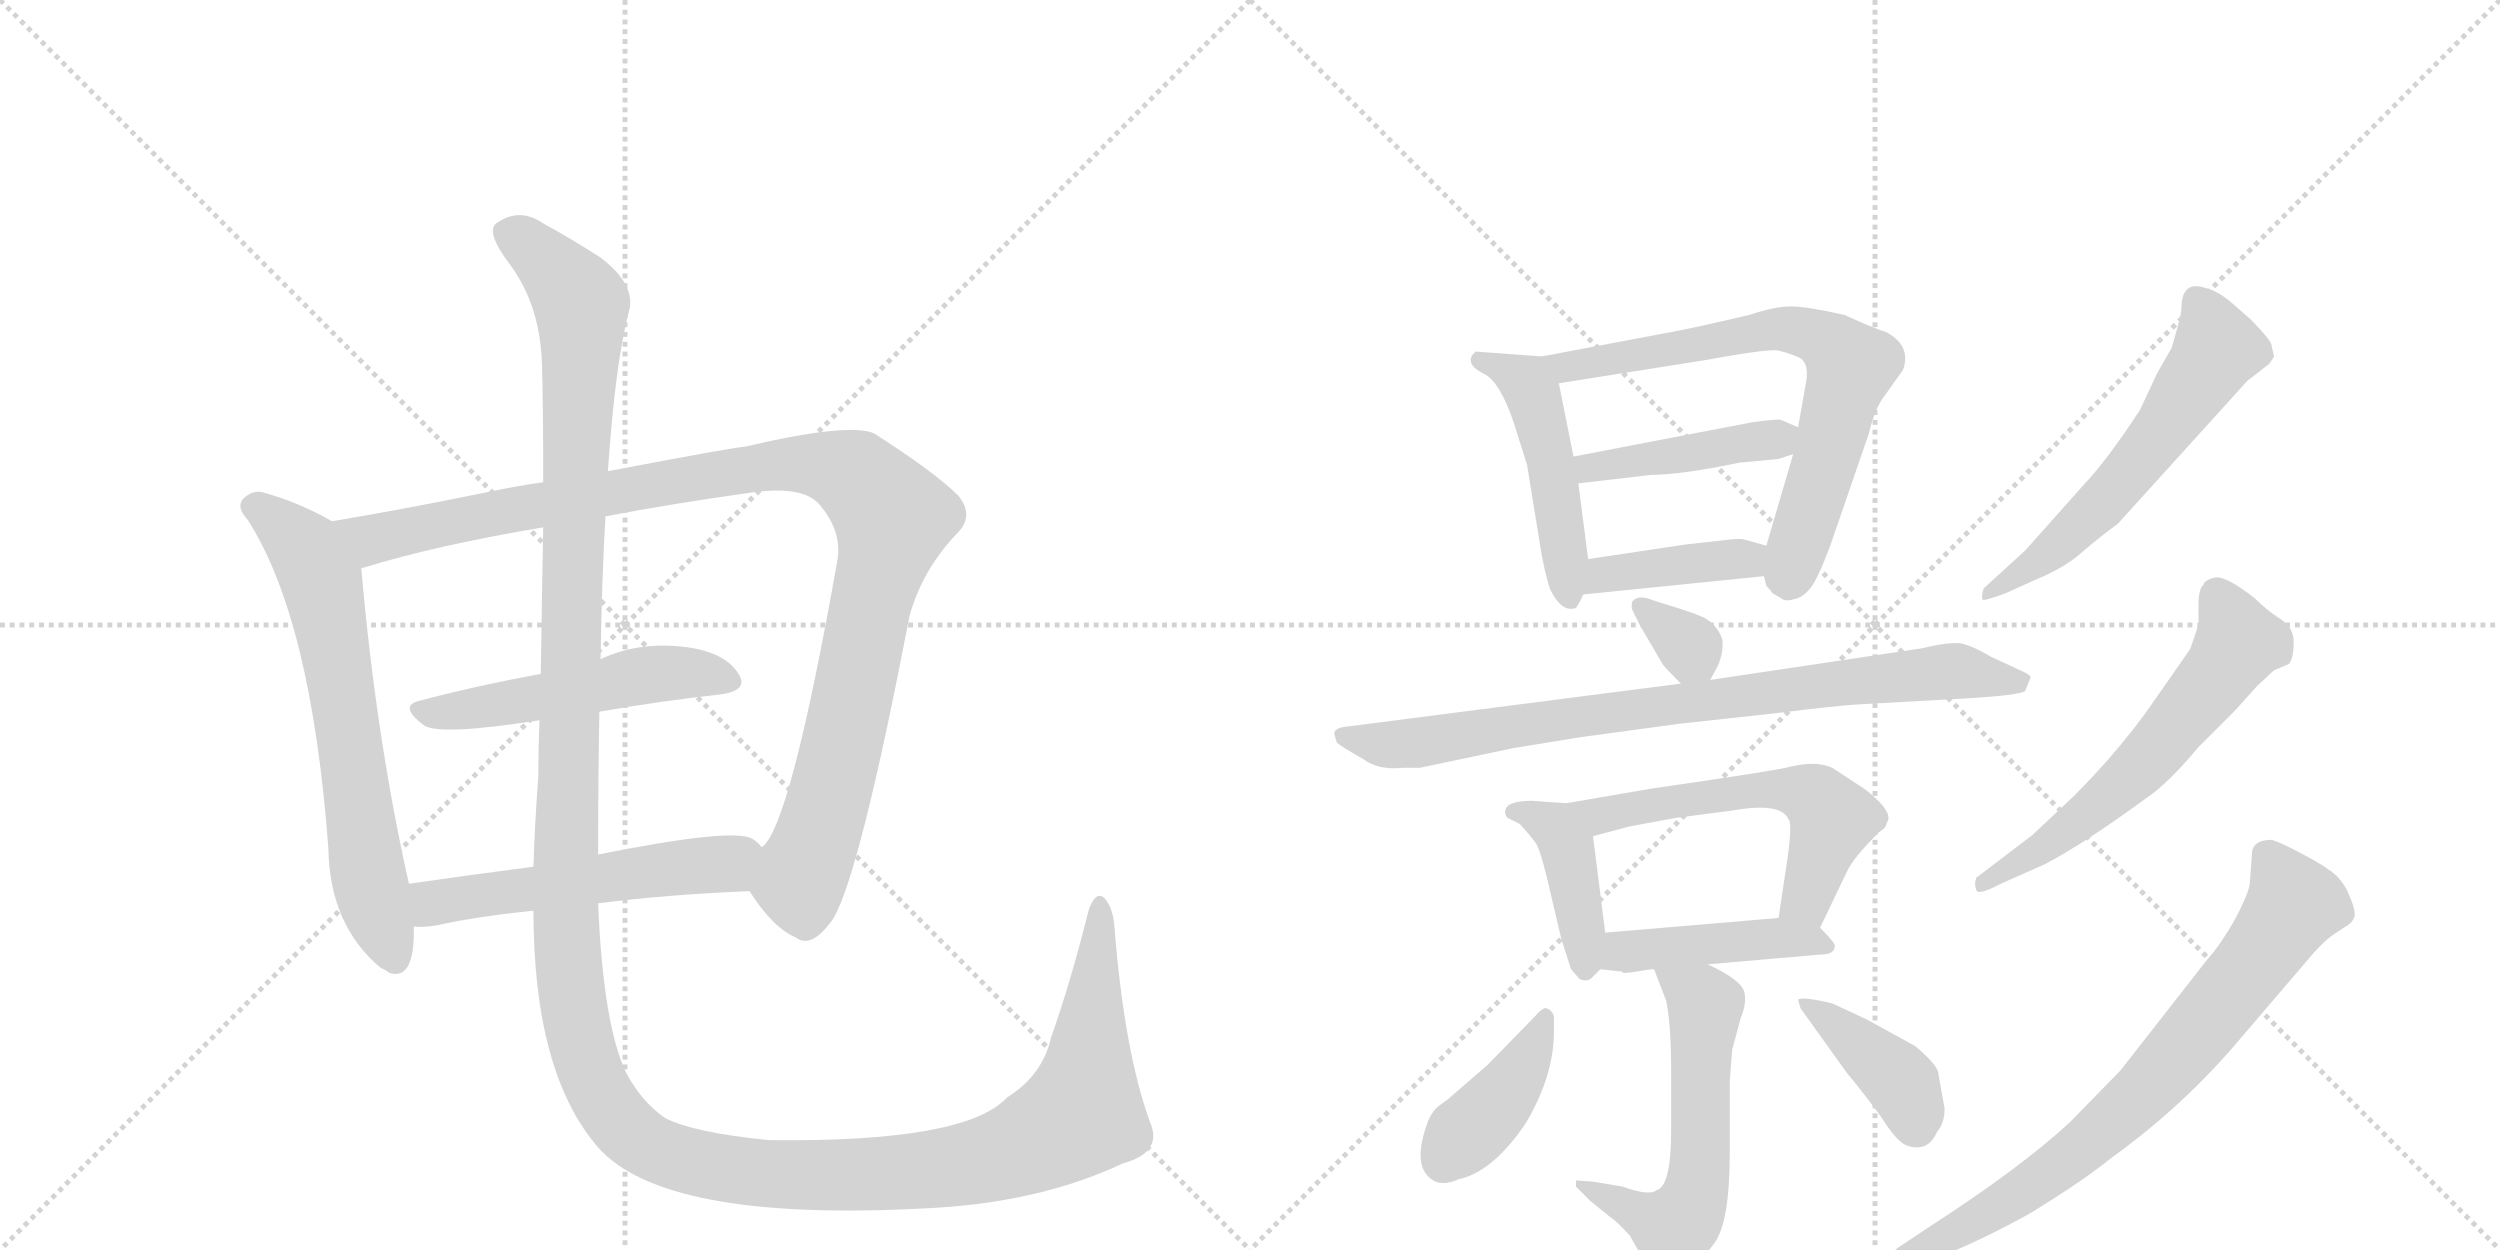 <svg version="1.1" viewBox="0 0 2048 1024" xmlns="http://www.w3.org/2000/svg">
  <g stroke="lightgray" stroke-dasharray="1,1" stroke-width="1" transform="scale(4, 4)">
    <line x1="0" y1="0" x2="256" y2="256"></line>
    <line x1="256" y1="0" x2="0" y2="256"></line>
    <line x1="128" y1="0" x2="128" y2="256"></line>
    <line x1="0" y1="128" x2="256" y2="128"></line>
    <line x1="256" y1="0" x2="512" y2="256"></line>
    <line x1="512" y1="0" x2="256" y2="256"></line>
    <line x1="384" y1="0" x2="384" y2="256"></line>
    <line x1="256" y1="128" x2="512" y2="128"></line>
  </g>
<g transform="scale(1, -1) translate(0, -850)">
   <style type="text/css">
    @keyframes keyframes0 {
      from {
       stroke: black;
       stroke-dashoffset: 654;
       stroke-width: 128;
       }
       68% {
       animation-timing-function: step-end;
       stroke: black;
       stroke-dashoffset: 0;
       stroke-width: 128;
       }
       to {
       stroke: black;
       stroke-width: 1024;
       }
       }
       #make-me-a-hanzi-animation-0 {
         animation: keyframes0 0.782s both;
         animation-delay: 0s;
         animation-timing-function: linear;
       }
    @keyframes keyframes1 {
      from {
       stroke: black;
       stroke-dashoffset: 1075;
       stroke-width: 128;
       }
       78% {
       animation-timing-function: step-end;
       stroke: black;
       stroke-dashoffset: 0;
       stroke-width: 128;
       }
       to {
       stroke: black;
       stroke-width: 1024;
       }
       }
       #make-me-a-hanzi-animation-1 {
         animation: keyframes1 1.125s both;
         animation-delay: 0.782s;
         animation-timing-function: linear;
       }
    @keyframes keyframes2 {
      from {
       stroke: black;
       stroke-dashoffset: 509;
       stroke-width: 128;
       }
       62% {
       animation-timing-function: step-end;
       stroke: black;
       stroke-dashoffset: 0;
       stroke-width: 128;
       }
       to {
       stroke: black;
       stroke-width: 1024;
       }
       }
       #make-me-a-hanzi-animation-2 {
         animation: keyframes2 0.664s both;
         animation-delay: 1.907s;
         animation-timing-function: linear;
       }
    @keyframes keyframes3 {
      from {
       stroke: black;
       stroke-dashoffset: 537;
       stroke-width: 128;
       }
       64% {
       animation-timing-function: step-end;
       stroke: black;
       stroke-dashoffset: 0;
       stroke-width: 128;
       }
       to {
       stroke: black;
       stroke-width: 1024;
       }
       }
       #make-me-a-hanzi-animation-3 {
         animation: keyframes3 0.687s both;
         animation-delay: 2.571s;
         animation-timing-function: linear;
       }
    @keyframes keyframes4 {
      from {
       stroke: black;
       stroke-dashoffset: 1584;
       stroke-width: 128;
       }
       84% {
       animation-timing-function: step-end;
       stroke: black;
       stroke-dashoffset: 0;
       stroke-width: 128;
       }
       to {
       stroke: black;
       stroke-width: 1024;
       }
       }
       #make-me-a-hanzi-animation-4 {
         animation: keyframes4 1.539s both;
         animation-delay: 3.258s;
         animation-timing-function: linear;
       }
    @keyframes keyframes5 {
      from {
       stroke: black;
       stroke-dashoffset: 478;
       stroke-width: 128;
       }
       61% {
       animation-timing-function: step-end;
       stroke: black;
       stroke-dashoffset: 0;
       stroke-width: 128;
       }
       to {
       stroke: black;
       stroke-width: 1024;
       }
       }
       #make-me-a-hanzi-animation-5 {
         animation: keyframes5 0.639s both;
         animation-delay: 4.797s;
         animation-timing-function: linear;
       }
    @keyframes keyframes6 {
      from {
       stroke: black;
       stroke-dashoffset: 696;
       stroke-width: 128;
       }
       69% {
       animation-timing-function: step-end;
       stroke: black;
       stroke-dashoffset: 0;
       stroke-width: 128;
       }
       to {
       stroke: black;
       stroke-width: 1024;
       }
       }
       #make-me-a-hanzi-animation-6 {
         animation: keyframes6 0.816s both;
         animation-delay: 5.436s;
         animation-timing-function: linear;
       }
    @keyframes keyframes7 {
      from {
       stroke: black;
       stroke-dashoffset: 427;
       stroke-width: 128;
       }
       58% {
       animation-timing-function: step-end;
       stroke: black;
       stroke-dashoffset: 0;
       stroke-width: 128;
       }
       to {
       stroke: black;
       stroke-width: 1024;
       }
       }
       #make-me-a-hanzi-animation-7 {
         animation: keyframes7 0.597s both;
         animation-delay: 6.253s;
         animation-timing-function: linear;
       }
    @keyframes keyframes8 {
      from {
       stroke: black;
       stroke-dashoffset: 398;
       stroke-width: 128;
       }
       56% {
       animation-timing-function: step-end;
       stroke: black;
       stroke-dashoffset: 0;
       stroke-width: 128;
       }
       to {
       stroke: black;
       stroke-width: 1024;
       }
       }
       #make-me-a-hanzi-animation-8 {
         animation: keyframes8 0.574s both;
         animation-delay: 6.85s;
         animation-timing-function: linear;
       }
    @keyframes keyframes9 {
      from {
       stroke: black;
       stroke-dashoffset: 328;
       stroke-width: 128;
       }
       52% {
       animation-timing-function: step-end;
       stroke: black;
       stroke-dashoffset: 0;
       stroke-width: 128;
       }
       to {
       stroke: black;
       stroke-width: 1024;
       }
       }
       #make-me-a-hanzi-animation-9 {
         animation: keyframes9 0.517s both;
         animation-delay: 7.424s;
         animation-timing-function: linear;
       }
    @keyframes keyframes10 {
      from {
       stroke: black;
       stroke-dashoffset: 815;
       stroke-width: 128;
       }
       73% {
       animation-timing-function: step-end;
       stroke: black;
       stroke-dashoffset: 0;
       stroke-width: 128;
       }
       to {
       stroke: black;
       stroke-width: 1024;
       }
       }
       #make-me-a-hanzi-animation-10 {
         animation: keyframes10 0.913s both;
         animation-delay: 7.941s;
         animation-timing-function: linear;
       }
    @keyframes keyframes11 {
      from {
       stroke: black;
       stroke-dashoffset: 410;
       stroke-width: 128;
       }
       57% {
       animation-timing-function: step-end;
       stroke: black;
       stroke-dashoffset: 0;
       stroke-width: 128;
       }
       to {
       stroke: black;
       stroke-width: 1024;
       }
       }
       #make-me-a-hanzi-animation-11 {
         animation: keyframes11 0.584s both;
         animation-delay: 8.854s;
         animation-timing-function: linear;
       }
    @keyframes keyframes12 {
      from {
       stroke: black;
       stroke-dashoffset: 568;
       stroke-width: 128;
       }
       65% {
       animation-timing-function: step-end;
       stroke: black;
       stroke-dashoffset: 0;
       stroke-width: 128;
       }
       to {
       stroke: black;
       stroke-width: 1024;
       }
       }
       #make-me-a-hanzi-animation-12 {
         animation: keyframes12 0.712s both;
         animation-delay: 9.438s;
         animation-timing-function: linear;
       }
    @keyframes keyframes13 {
      from {
       stroke: black;
       stroke-dashoffset: 438;
       stroke-width: 128;
       }
       59% {
       animation-timing-function: step-end;
       stroke: black;
       stroke-dashoffset: 0;
       stroke-width: 128;
       }
       to {
       stroke: black;
       stroke-width: 1024;
       }
       }
       #make-me-a-hanzi-animation-13 {
         animation: keyframes13 0.606s both;
         animation-delay: 10.15s;
         animation-timing-function: linear;
       }
    @keyframes keyframes14 {
      from {
       stroke: black;
       stroke-dashoffset: 569;
       stroke-width: 128;
       }
       65% {
       animation-timing-function: step-end;
       stroke: black;
       stroke-dashoffset: 0;
       stroke-width: 128;
       }
       to {
       stroke: black;
       stroke-width: 1024;
       }
       }
       #make-me-a-hanzi-animation-14 {
         animation: keyframes14 0.713s both;
         animation-delay: 10.757s;
         animation-timing-function: linear;
       }
    @keyframes keyframes15 {
      from {
       stroke: black;
       stroke-dashoffset: 403;
       stroke-width: 128;
       }
       57% {
       animation-timing-function: step-end;
       stroke: black;
       stroke-dashoffset: 0;
       stroke-width: 128;
       }
       to {
       stroke: black;
       stroke-width: 1024;
       }
       }
       #make-me-a-hanzi-animation-15 {
         animation: keyframes15 0.578s both;
         animation-delay: 11.47s;
         animation-timing-function: linear;
       }
    @keyframes keyframes16 {
      from {
       stroke: black;
       stroke-dashoffset: 396;
       stroke-width: 128;
       }
       56% {
       animation-timing-function: step-end;
       stroke: black;
       stroke-dashoffset: 0;
       stroke-width: 128;
       }
       to {
       stroke: black;
       stroke-width: 1024;
       }
       }
       #make-me-a-hanzi-animation-16 {
         animation: keyframes16 0.572s both;
         animation-delay: 12.048s;
         animation-timing-function: linear;
       }
    @keyframes keyframes17 {
      from {
       stroke: black;
       stroke-dashoffset: 576;
       stroke-width: 128;
       }
       65% {
       animation-timing-function: step-end;
       stroke: black;
       stroke-dashoffset: 0;
       stroke-width: 128;
       }
       to {
       stroke: black;
       stroke-width: 1024;
       }
       }
       #make-me-a-hanzi-animation-17 {
         animation: keyframes17 0.719s both;
         animation-delay: 12.62s;
         animation-timing-function: linear;
       }
    @keyframes keyframes18 {
      from {
       stroke: black;
       stroke-dashoffset: 591;
       stroke-width: 128;
       }
       66% {
       animation-timing-function: step-end;
       stroke: black;
       stroke-dashoffset: 0;
       stroke-width: 128;
       }
       to {
       stroke: black;
       stroke-width: 1024;
       }
       }
       #make-me-a-hanzi-animation-18 {
         animation: keyframes18 0.731s both;
         animation-delay: 13.339s;
         animation-timing-function: linear;
       }
    @keyframes keyframes19 {
      from {
       stroke: black;
       stroke-dashoffset: 749;
       stroke-width: 128;
       }
       71% {
       animation-timing-function: step-end;
       stroke: black;
       stroke-dashoffset: 0;
       stroke-width: 128;
       }
       to {
       stroke: black;
       stroke-width: 1024;
       }
       }
       #make-me-a-hanzi-animation-19 {
         animation: keyframes19 0.86s both;
         animation-delay: 14.07s;
         animation-timing-function: linear;
       }
</style>
<path d="M 272 423 Q 244 439 214 447 Q 207 448 201 443 Q 192 436 203 424 Q 255 343 269 155 Q 270 92 312 57 Q 315 56 319 53 Q 338 47 339 83 L 339 91 L 335 126 Q 308 246 296 384 C 294 411 294 411 272 423 Z" fill="lightgray"></path> 
<path d="M 614 120 Q 633 90 652 82 Q 665 72 683 98 Q 705 137 745 345 Q 755 382 783 412 Q 799 427 785 444 Q 766 463 716 495 Q 695 504 610 484 Q 603 484 498 464 L 445 455 Q 424 452 405 448 Q 332 433 272 423 C 242 418 267 375 296 384 Q 295 385 298 385 Q 356 403 445 418 L 496 427 Q 548 437 612 446 Q 657 453 671 437 Q 690 415 686 391 Q 647 171 624 156 C 609 130 608 129 614 120 Z" fill="lightgray"></path> 
<path d="M 491 267 Q 543 276 589 281 Q 614 284 605 298 Q 595 314 568 319 Q 526 326 492 310 L 443 298 Q 389 288 344 276 Q 326 272 347 256 Q 359 247 442 260 L 491 267 Z" fill="lightgray"></path> 
<path d="M 490 110 Q 544 117 614 120 C 644 121 646 136 624 156 Q 621 160 616 163 Q 600 172 490 150 L 437 140 Q 383 133 335 126 C 305 122 309 91 339 91 Q 346 90 358 92 Q 389 99 437 104 L 490 110 Z" fill="lightgray"></path> 
<path d="M 942 -69 Q 921 -11 913 90 Q 912 106 905 114 Q 898 121 892 105 Q 877 45 861 0 Q 854 -31 825 -49 Q 791 -86 630 -84 Q 569 -78 545 -66 Q 526 -53 513 -29 Q 494 11 490 110 L 490 150 Q 490 214 491 267 L 492 310 Q 493 376 496 427 L 498 464 Q 504 552 515 594 Q 522 616 492 639 Q 467 655 445 667 Q 426 680 408 668 Q 396 662 418 633 Q 443 599 444 550 Q 445 517 445 455 L 445 418 Q 444 366 443 298 L 442 260 Q 441 238 441 214 Q 438 174 437 140 L 437 104 Q 437 -29 490 -90 Q 544 -151 756 -140 Q 850 -136 920 -103 Q 953 -94 942 -69 Z" fill="lightgray"></path> 
<path d="M 1263 558 L 1209 562 Q 1204 558 1205 554 Q 1205 549 1217 543 Q 1229 536 1240 504 L 1251 469 L 1263 395 Q 1268 370 1271 365 Q 1280 348 1291 352 Q 1294 356 1297 363 C 1303 376 1303 376 1301 392 L 1293 454 L 1289 476 L 1277 536 C 1273 557 1273 557 1263 558 Z" fill="lightgray"></path> 
<path d="M 1445 378 L 1447 370 Q 1451 366 1452 364 L 1459 360 Q 1462 357 1469 359 Q 1476 360 1482 367 Q 1488 373 1499 402 L 1531 495 Q 1536 516 1544 526 L 1559 547 Q 1566 567 1545 578 Q 1535 581 1511 592 Q 1480 599 1467 599 Q 1454 599 1433 592 Q 1386 581 1369 578 L 1263 558 C 1234 552 1247 531 1277 536 L 1397 555 Q 1446 564 1456 563 Q 1465 561 1474 557 Q 1483 552 1479 534 L 1473 500 L 1469 478 L 1447 403 L 1445 378 Z" fill="lightgray"></path> 
<path d="M 1435 504 L 1289 476 C 1260 470 1263 451 1293 454 L 1353 461 Q 1377 461 1425 471 L 1457 474 L 1469 478 C 1497 487 1500 488 1473 500 L 1459 506 Q 1456 507 1435 504 Z" fill="lightgray"></path> 
<path d="M 1297 363 L 1445 378 C 1475 381 1476 395 1447 403 L 1429 408 Q 1426 409 1417 408 L 1381 404 L 1301 392 C 1271 388 1267 360 1297 363 Z" fill="lightgray"></path> 
<path d="M 1401 293 L 1407 304 Q 1412 315 1411 326 Q 1407 338 1396 344 Q 1385 349 1361 356 L 1349 360 Q 1341 362 1337 357 Q 1336 351 1338 349 Q 1339 346 1341 343 Q 1342 340 1345 335 L 1362 306 Q 1362 305 1377 290 C 1391 276 1391 276 1401 293 Z" fill="lightgray"></path> 
<path d="M 1377 290 L 1105 255 Q 1093 254 1093 249 L 1095 242 Q 1096 240 1117 228 Q 1129 219 1149 221 L 1163 221 L 1239 237 L 1294 246 L 1375 257 L 1457 266 Q 1505 272 1523 273 L 1595 277 Q 1655 280 1659 284 L 1663 294 Q 1665 296 1659 299 L 1631 312 Q 1616 321 1606 323 Q 1595 324 1575 319 L 1401 293 L 1377 290 Z" fill="lightgray"></path> 
<path d="M 1233 185 Q 1233 182 1235 180 L 1245 175 Q 1255 164 1259 158 Q 1262 152 1267 132 L 1279 81 L 1287 56 L 1294 48 Q 1301 45 1305 50 L 1311 56 C 1318 63 1318 63 1315 86 L 1305 165 C 1302 191 1302 191 1283 192 L 1255 194 Q 1233 194 1233 185 Z" fill="lightgray"></path> 
<path d="M 1491 90 L 1513 136 Q 1518 147 1539 168 Q 1545 172 1545 174 L 1547 179 Q 1548 188 1527 204 L 1501 221 Q 1488 227 1467 222 Q 1457 219 1353 204 L 1283 192 C 1253 187 1276 157 1305 165 L 1335 173 L 1373 180 L 1419 186 Q 1459 193 1465 179 Q 1469 176 1463 138 L 1457 98 C 1453 68 1478 63 1491 90 Z" fill="lightgray"></path> 
<path d="M 1311 56 L 1329 54 Q 1328 52 1340 54 Q 1351 56 1355 56 L 1399 60 L 1491 68 Q 1503 68 1503 75 Q 1504 77 1491 90 C 1481 100 1481 100 1457 98 L 1315 86 C 1285 83 1281 59 1311 56 Z" fill="lightgray"></path> 
<path d="M 1355 56 L 1365 30 Q 1369 11 1369 -29 L 1369 -76 Q 1369 -122 1357 -125 Q 1351 -130 1329 -122 L 1305 -118 L 1291 -117 L 1291 -122 L 1303 -134 L 1319 -147 Q 1324 -150 1335 -162 L 1351 -190 Q 1357 -198 1363 -199 Q 1368 -201 1376 -199 Q 1383 -197 1404 -169 Q 1417 -152 1417 -95 L 1417 -36 L 1419 -10 L 1426 16 Q 1431 28 1429 37 Q 1427 47 1399 60 C 1372 73 1344 84 1355 56 Z" fill="lightgray"></path> 
<path d="M 1273 5 L 1273 17 Q 1272 22 1267 24 Q 1264 25 1258 18 L 1219 -22 L 1189 -48 Q 1186 -51 1180 -55 Q 1174 -59 1170 -68 Q 1155 -108 1176 -118 Q 1184 -121 1195 -116 Q 1223 -110 1250 -70 Q 1273 -31 1273 5 Z" fill="lightgray"></path> 
<path d="M 1593 -58 L 1588 -30 Q 1588 -23 1569 -7 L 1529 15 L 1501 28 Q 1476 34 1473 31 L 1475 24 L 1513 -29 Q 1528 -47 1541 -65 Q 1553 -84 1561 -88 Q 1579 -95 1587 -77 Q 1593 -70 1593 -58 Z" fill="lightgray"></path> 
<path d="M 1859 552 L 1863 558 L 1861 566 Q 1862 570 1843 589 L 1827 603 Q 1816 612 1807 614 Q 1787 621 1787 597 Q 1787 592 1779 565 L 1767 544 L 1753 514 Q 1726 473 1708 454 L 1659 399 L 1625 368 Q 1623 361 1624 359 Q 1624 357 1643 364 L 1665 374 Q 1692 385 1706 398 Q 1720 410 1735 421 L 1841 538 L 1859 552 Z" fill="lightgray"></path> 
<path d="M 1801 238 L 1831 268 L 1849 288 L 1863 301 L 1875 306 Q 1879 311 1879 324 Q 1879 336 1868 343 Q 1857 350 1847 360 Q 1824 378 1815 377 Q 1806 375 1805 371 Q 1801 367 1801 355 L 1801 343 Q 1802 339 1794 318 L 1757 265 Q 1731 230 1699 198 L 1665 166 L 1619 131 Q 1617 126 1619 121 Q 1620 116 1639 126 L 1675 142 Q 1706 158 1758 196 Q 1776 208 1801 238 Z" fill="lightgray"></path> 
<path d="M 1579 -156 L 1555 -172 Q 1542 -182 1543 -186 Q 1544 -198 1571 -188 L 1593 -178 Q 1625 -165 1663 -144 Q 1707 -117 1729 -99 Q 1789 -56 1836 0 L 1895 69 Q 1905 80 1911 84 L 1920 90 Q 1929 95 1929 101 Q 1929 107 1923 120 Q 1917 132 1907 138 Q 1902 142 1885 151 Q 1868 160 1861 162 Q 1847 162 1845 153 L 1843 126 Q 1842 118 1831 97 Q 1819 76 1809 65 L 1737 -27 L 1696 -69 Q 1655 -107 1579 -156 Z" fill="lightgray"></path> 
      <clipPath id="make-me-a-hanzi-clip-0">
      <path d="M 272 423 Q 244 439 214 447 Q 207 448 201 443 Q 192 436 203 424 Q 255 343 269 155 Q 270 92 312 57 Q 315 56 319 53 Q 338 47 339 83 L 339 91 L 335 126 Q 308 246 296 384 C 294 411 294 411 272 423 Z" fill="lightgray"></path>
      </clipPath>
      <path clip-path="url(#make-me-a-hanzi-clip-0)" d="M 209 434 L 250 400 L 264 373 L 301 135 L 324 65 " fill="none" id="make-me-a-hanzi-animation-0" stroke-dasharray="526 1052" stroke-linecap="round"></path>

      <clipPath id="make-me-a-hanzi-clip-1">
      <path d="M 614 120 Q 633 90 652 82 Q 665 72 683 98 Q 705 137 745 345 Q 755 382 783 412 Q 799 427 785 444 Q 766 463 716 495 Q 695 504 610 484 Q 603 484 498 464 L 445 455 Q 424 452 405 448 Q 332 433 272 423 C 242 418 267 375 296 384 Q 295 385 298 385 Q 356 403 445 418 L 496 427 Q 548 437 612 446 Q 657 453 671 437 Q 690 415 686 391 Q 647 171 624 156 C 609 130 608 129 614 120 Z" fill="lightgray"></path>
      </clipPath>
      <path clip-path="url(#make-me-a-hanzi-clip-1)" d="M 280 419 L 305 408 L 625 469 L 666 470 L 703 458 L 732 426 L 710 346 L 688 229 L 655 124 L 660 94 " fill="none" id="make-me-a-hanzi-animation-1" stroke-dasharray="947 1894" stroke-linecap="round"></path>

      <clipPath id="make-me-a-hanzi-clip-2">
      <path d="M 491 267 Q 543 276 589 281 Q 614 284 605 298 Q 595 314 568 319 Q 526 326 492 310 L 443 298 Q 389 288 344 276 Q 326 272 347 256 Q 359 247 442 260 L 491 267 Z" fill="lightgray"></path>
      </clipPath>
      <path clip-path="url(#make-me-a-hanzi-clip-2)" d="M 345 266 L 404 271 L 531 298 L 571 299 L 594 292 " fill="none" id="make-me-a-hanzi-animation-2" stroke-dasharray="381 762" stroke-linecap="round"></path>

      <clipPath id="make-me-a-hanzi-clip-3">
      <path d="M 490 110 Q 544 117 614 120 C 644 121 646 136 624 156 Q 621 160 616 163 Q 600 172 490 150 L 437 140 Q 383 133 335 126 C 305 122 309 91 339 91 Q 346 90 358 92 Q 389 99 437 104 L 490 110 Z" fill="lightgray"></path>
      </clipPath>
      <path clip-path="url(#make-me-a-hanzi-clip-3)" d="M 343 97 L 355 110 L 373 114 L 596 143 L 614 152 " fill="none" id="make-me-a-hanzi-animation-3" stroke-dasharray="409 818" stroke-linecap="round"></path>

      <clipPath id="make-me-a-hanzi-clip-4">
      <path d="M 942 -69 Q 921 -11 913 90 Q 912 106 905 114 Q 898 121 892 105 Q 877 45 861 0 Q 854 -31 825 -49 Q 791 -86 630 -84 Q 569 -78 545 -66 Q 526 -53 513 -29 Q 494 11 490 110 L 490 150 Q 490 214 491 267 L 492 310 Q 493 376 496 427 L 498 464 Q 504 552 515 594 Q 522 616 492 639 Q 467 655 445 667 Q 426 680 408 668 Q 396 662 418 633 Q 443 599 444 550 Q 445 517 445 455 L 445 418 Q 444 366 443 298 L 442 260 Q 441 238 441 214 Q 438 174 437 140 L 437 104 Q 437 -29 490 -90 Q 544 -151 756 -140 Q 850 -136 920 -103 Q 953 -94 942 -69 Z" fill="lightgray"></path>
      </clipPath>
      <path clip-path="url(#make-me-a-hanzi-clip-4)" d="M 416 658 L 449 635 L 476 598 L 463 94 L 476 -4 L 489 -41 L 507 -68 L 540 -93 L 620 -111 L 743 -111 L 837 -90 L 886 -62 L 901 105 " fill="none" id="make-me-a-hanzi-animation-4" stroke-dasharray="1456 2912" stroke-linecap="round"></path>

      <clipPath id="make-me-a-hanzi-clip-5">
      <path d="M 1263 558 L 1209 562 Q 1204 558 1205 554 Q 1205 549 1217 543 Q 1229 536 1240 504 L 1251 469 L 1263 395 Q 1268 370 1271 365 Q 1280 348 1291 352 Q 1294 356 1297 363 C 1303 376 1303 376 1301 392 L 1293 454 L 1289 476 L 1277 536 C 1273 557 1273 557 1263 558 Z" fill="lightgray"></path>
      </clipPath>
      <path clip-path="url(#make-me-a-hanzi-clip-5)" d="M 1213 555 L 1242 543 L 1255 530 L 1276 444 L 1287 361 " fill="none" id="make-me-a-hanzi-animation-5" stroke-dasharray="350 700" stroke-linecap="round"></path>

      <clipPath id="make-me-a-hanzi-clip-6">
      <path d="M 1445 378 L 1447 370 Q 1451 366 1452 364 L 1459 360 Q 1462 357 1469 359 Q 1476 360 1482 367 Q 1488 373 1499 402 L 1531 495 Q 1536 516 1544 526 L 1559 547 Q 1566 567 1545 578 Q 1535 581 1511 592 Q 1480 599 1467 599 Q 1454 599 1433 592 Q 1386 581 1369 578 L 1263 558 C 1234 552 1247 531 1277 536 L 1397 555 Q 1446 564 1456 563 Q 1465 561 1474 557 Q 1483 552 1479 534 L 1473 500 L 1469 478 L 1447 403 L 1445 378 Z" fill="lightgray"></path>
      </clipPath>
      <path clip-path="url(#make-me-a-hanzi-clip-6)" d="M 1271 556 L 1283 549 L 1313 553 L 1455 581 L 1482 577 L 1506 562 L 1516 550 L 1463 378 " fill="none" id="make-me-a-hanzi-animation-6" stroke-dasharray="568 1136" stroke-linecap="round"></path>

      <clipPath id="make-me-a-hanzi-clip-7">
      <path d="M 1435 504 L 1289 476 C 1260 470 1263 451 1293 454 L 1353 461 Q 1377 461 1425 471 L 1457 474 L 1469 478 C 1497 487 1500 488 1473 500 L 1459 506 Q 1456 507 1435 504 Z" fill="lightgray"></path>
      </clipPath>
      <path clip-path="url(#make-me-a-hanzi-clip-7)" d="M 1297 472 L 1303 467 L 1396 480 L 1463 496 " fill="none" id="make-me-a-hanzi-animation-7" stroke-dasharray="299 598" stroke-linecap="round"></path>

      <clipPath id="make-me-a-hanzi-clip-8">
      <path d="M 1297 363 L 1445 378 C 1475 381 1476 395 1447 403 L 1429 408 Q 1426 409 1417 408 L 1381 404 L 1301 392 C 1271 388 1267 360 1297 363 Z" fill="lightgray"></path>
      </clipPath>
      <path clip-path="url(#make-me-a-hanzi-clip-8)" d="M 1304 369 L 1323 381 L 1441 397 " fill="none" id="make-me-a-hanzi-animation-8" stroke-dasharray="270 540" stroke-linecap="round"></path>

      <clipPath id="make-me-a-hanzi-clip-9">
      <path d="M 1401 293 L 1407 304 Q 1412 315 1411 326 Q 1407 338 1396 344 Q 1385 349 1361 356 L 1349 360 Q 1341 362 1337 357 Q 1336 351 1338 349 Q 1339 346 1341 343 Q 1342 340 1345 335 L 1362 306 Q 1362 305 1377 290 C 1391 276 1391 276 1401 293 Z" fill="lightgray"></path>
      </clipPath>
      <path clip-path="url(#make-me-a-hanzi-clip-9)" d="M 1344 354 L 1385 320 L 1394 304 " fill="none" id="make-me-a-hanzi-animation-9" stroke-dasharray="200 400" stroke-linecap="round"></path>

      <clipPath id="make-me-a-hanzi-clip-10">
      <path d="M 1377 290 L 1105 255 Q 1093 254 1093 249 L 1095 242 Q 1096 240 1117 228 Q 1129 219 1149 221 L 1163 221 L 1239 237 L 1294 246 L 1375 257 L 1457 266 Q 1505 272 1523 273 L 1595 277 Q 1655 280 1659 284 L 1663 294 Q 1665 296 1659 299 L 1631 312 Q 1616 321 1606 323 Q 1595 324 1575 319 L 1401 293 L 1377 290 Z" fill="lightgray"></path>
      </clipPath>
      <path clip-path="url(#make-me-a-hanzi-clip-10)" d="M 1101 248 L 1135 240 L 1167 242 L 1296 264 L 1587 299 L 1655 292 " fill="none" id="make-me-a-hanzi-animation-10" stroke-dasharray="687 1374" stroke-linecap="round"></path>

      <clipPath id="make-me-a-hanzi-clip-11">
      <path d="M 1233 185 Q 1233 182 1235 180 L 1245 175 Q 1255 164 1259 158 Q 1262 152 1267 132 L 1279 81 L 1287 56 L 1294 48 Q 1301 45 1305 50 L 1311 56 C 1318 63 1318 63 1315 86 L 1305 165 C 1302 191 1302 191 1283 192 L 1255 194 Q 1233 194 1233 185 Z" fill="lightgray"></path>
      </clipPath>
      <path clip-path="url(#make-me-a-hanzi-clip-11)" d="M 1240 185 L 1273 173 L 1285 154 L 1298 58 " fill="none" id="make-me-a-hanzi-animation-11" stroke-dasharray="282 564" stroke-linecap="round"></path>

      <clipPath id="make-me-a-hanzi-clip-12">
      <path d="M 1491 90 L 1513 136 Q 1518 147 1539 168 Q 1545 172 1545 174 L 1547 179 Q 1548 188 1527 204 L 1501 221 Q 1488 227 1467 222 Q 1457 219 1353 204 L 1283 192 C 1253 187 1276 157 1305 165 L 1335 173 L 1373 180 L 1419 186 Q 1459 193 1465 179 Q 1469 176 1463 138 L 1457 98 C 1453 68 1478 63 1491 90 Z" fill="lightgray"></path>
      </clipPath>
      <path clip-path="url(#make-me-a-hanzi-clip-12)" d="M 1290 191 L 1311 181 L 1367 195 L 1442 203 L 1470 202 L 1492 193 L 1501 180 L 1498 169 L 1481 116 L 1464 104 " fill="none" id="make-me-a-hanzi-animation-12" stroke-dasharray="440 880" stroke-linecap="round"></path>

      <clipPath id="make-me-a-hanzi-clip-13">
      <path d="M 1311 56 L 1329 54 Q 1328 52 1340 54 Q 1351 56 1355 56 L 1399 60 L 1491 68 Q 1503 68 1503 75 Q 1504 77 1491 90 C 1481 100 1481 100 1457 98 L 1315 86 C 1285 83 1281 59 1311 56 Z" fill="lightgray"></path>
      </clipPath>
      <path clip-path="url(#make-me-a-hanzi-clip-13)" d="M 1316 63 L 1330 71 L 1459 82 L 1495 74 " fill="none" id="make-me-a-hanzi-animation-13" stroke-dasharray="310 620" stroke-linecap="round"></path>

      <clipPath id="make-me-a-hanzi-clip-14">
      <path d="M 1355 56 L 1365 30 Q 1369 11 1369 -29 L 1369 -76 Q 1369 -122 1357 -125 Q 1351 -130 1329 -122 L 1305 -118 L 1291 -117 L 1291 -122 L 1303 -134 L 1319 -147 Q 1324 -150 1335 -162 L 1351 -190 Q 1357 -198 1363 -199 Q 1368 -201 1376 -199 Q 1383 -197 1404 -169 Q 1417 -152 1417 -95 L 1417 -36 L 1419 -10 L 1426 16 Q 1431 28 1429 37 Q 1427 47 1399 60 C 1372 73 1344 84 1355 56 Z" fill="lightgray"></path>
      </clipPath>
      <path clip-path="url(#make-me-a-hanzi-clip-14)" d="M 1363 52 L 1397 26 L 1392 -108 L 1386 -137 L 1372 -156 L 1298 -119 " fill="none" id="make-me-a-hanzi-animation-14" stroke-dasharray="441 882" stroke-linecap="round"></path>

      <clipPath id="make-me-a-hanzi-clip-15">
      <path d="M 1273 5 L 1273 17 Q 1272 22 1267 24 Q 1264 25 1258 18 L 1219 -22 L 1189 -48 Q 1186 -51 1180 -55 Q 1174 -59 1170 -68 Q 1155 -108 1176 -118 Q 1184 -121 1195 -116 Q 1223 -110 1250 -70 Q 1273 -31 1273 5 Z" fill="lightgray"></path>
      </clipPath>
      <path clip-path="url(#make-me-a-hanzi-clip-15)" d="M 1265 17 L 1239 -38 L 1182 -102 " fill="none" id="make-me-a-hanzi-animation-15" stroke-dasharray="275 550" stroke-linecap="round"></path>

      <clipPath id="make-me-a-hanzi-clip-16">
      <path d="M 1593 -58 L 1588 -30 Q 1588 -23 1569 -7 L 1529 15 L 1501 28 Q 1476 34 1473 31 L 1475 24 L 1513 -29 Q 1528 -47 1541 -65 Q 1553 -84 1561 -88 Q 1579 -95 1587 -77 Q 1593 -70 1593 -58 Z" fill="lightgray"></path>
      </clipPath>
      <path clip-path="url(#make-me-a-hanzi-clip-16)" d="M 1478 29 L 1556 -35 L 1570 -72 " fill="none" id="make-me-a-hanzi-animation-16" stroke-dasharray="268 536" stroke-linecap="round"></path>

      <clipPath id="make-me-a-hanzi-clip-17">
      <path d="M 1859 552 L 1863 558 L 1861 566 Q 1862 570 1843 589 L 1827 603 Q 1816 612 1807 614 Q 1787 621 1787 597 Q 1787 592 1779 565 L 1767 544 L 1753 514 Q 1726 473 1708 454 L 1659 399 L 1625 368 Q 1623 361 1624 359 Q 1624 357 1643 364 L 1665 374 Q 1692 385 1706 398 Q 1720 410 1735 421 L 1841 538 L 1859 552 Z" fill="lightgray"></path>
      </clipPath>
      <path clip-path="url(#make-me-a-hanzi-clip-17)" d="M 1800 602 L 1815 563 L 1775 502 L 1681 398 L 1626 363 " fill="none" id="make-me-a-hanzi-animation-17" stroke-dasharray="448 896" stroke-linecap="round"></path>

      <clipPath id="make-me-a-hanzi-clip-18">
      <path d="M 1801 238 L 1831 268 L 1849 288 L 1863 301 L 1875 306 Q 1879 311 1879 324 Q 1879 336 1868 343 Q 1857 350 1847 360 Q 1824 378 1815 377 Q 1806 375 1805 371 Q 1801 367 1801 355 L 1801 343 Q 1802 339 1794 318 L 1757 265 Q 1731 230 1699 198 L 1665 166 L 1619 131 Q 1617 126 1619 121 Q 1620 116 1639 126 L 1675 142 Q 1706 158 1758 196 Q 1776 208 1801 238 Z" fill="lightgray"></path>
      </clipPath>
      <path clip-path="url(#make-me-a-hanzi-clip-18)" d="M 1816 363 L 1834 323 L 1806 283 L 1726 196 L 1623 126 " fill="none" id="make-me-a-hanzi-animation-18" stroke-dasharray="463 926" stroke-linecap="round"></path>

      <clipPath id="make-me-a-hanzi-clip-19">
      <path d="M 1579 -156 L 1555 -172 Q 1542 -182 1543 -186 Q 1544 -198 1571 -188 L 1593 -178 Q 1625 -165 1663 -144 Q 1707 -117 1729 -99 Q 1789 -56 1836 0 L 1895 69 Q 1905 80 1911 84 L 1920 90 Q 1929 95 1929 101 Q 1929 107 1923 120 Q 1917 132 1907 138 Q 1902 142 1885 151 Q 1868 160 1861 162 Q 1847 162 1845 153 L 1843 126 Q 1842 118 1831 97 Q 1819 76 1809 65 L 1737 -27 L 1696 -69 Q 1655 -107 1579 -156 Z" fill="lightgray"></path>
      </clipPath>
      <path clip-path="url(#make-me-a-hanzi-clip-19)" d="M 1858 149 L 1879 109 L 1772 -28 L 1722 -77 L 1662 -123 L 1550 -186 " fill="none" id="make-me-a-hanzi-animation-19" stroke-dasharray="621 1242" stroke-linecap="round"></path>

</g>
</svg>

